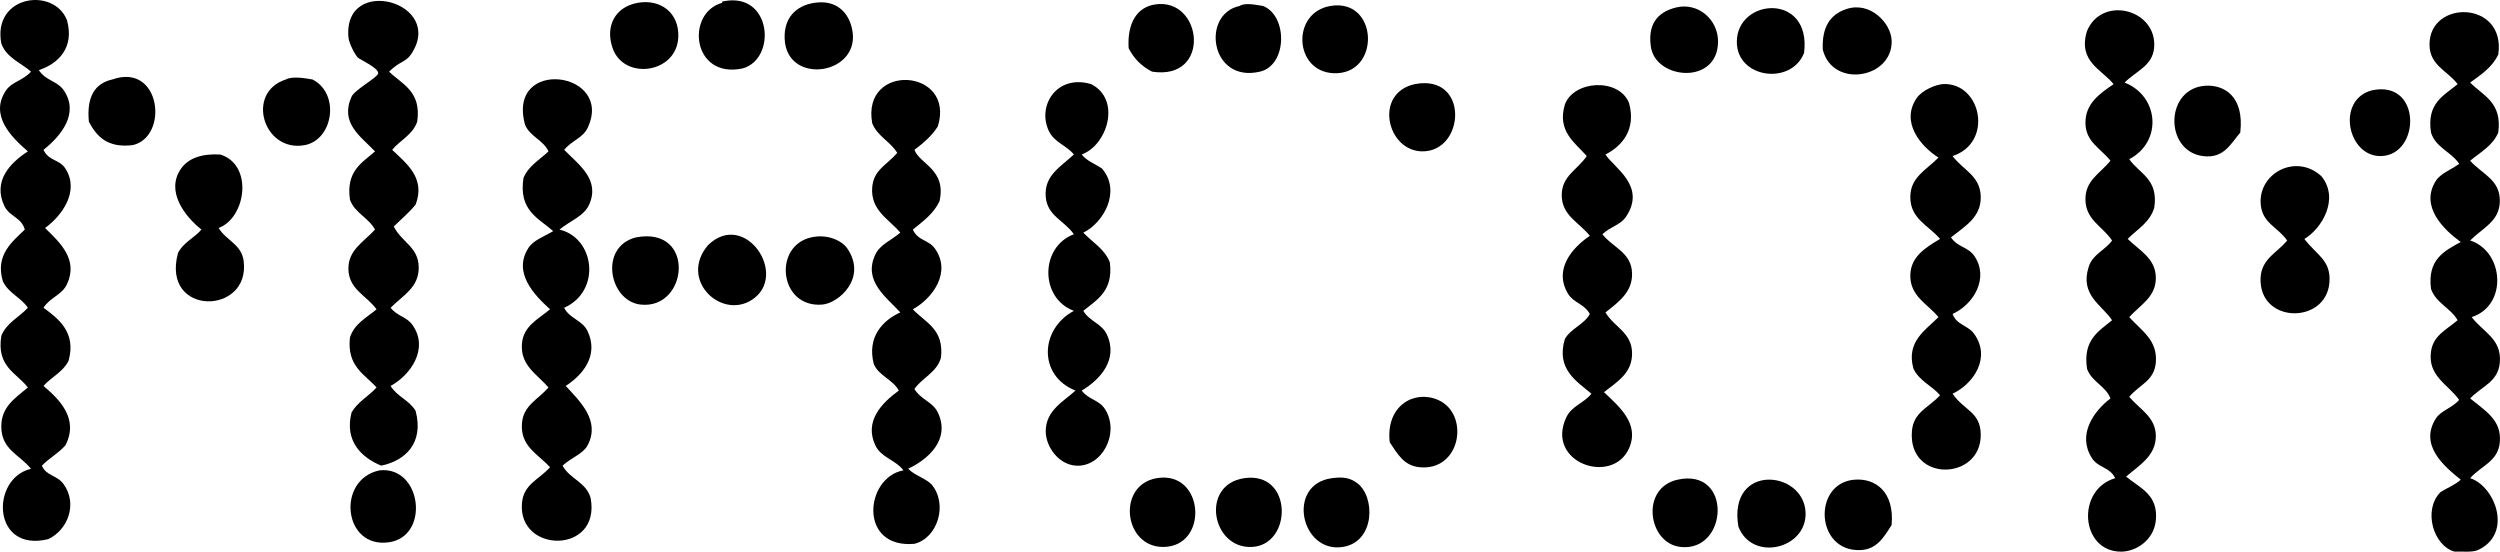 <?xml version="1.0" encoding="iso-8859-1"?>
<!-- Generator: Adobe Illustrator 19.2.0, SVG Export Plug-In . SVG Version: 6.00 Build 0)  -->
<svg version="1.1" xmlns="http://www.w3.org/2000/svg" xmlns:xlink="http://www.w3.org/1999/xlink" x="0px" y="0px"
	 viewBox="0 0 83.71 18.474" style="enable-background:new 0 0 83.71 18.474;" xml:space="preserve">
<g id="macom">
	<path style="fill-rule:evenodd;clip-rule:evenodd;" d="M1.3,2.347c0.236,0.365,0.617,0.356,0.838,0.681
		c0.521,0.77-0.092,1.522-0.682,1.989C1.63,5.394,1.99,5.331,2.191,5.645c0.488,0.766-0.129,1.588-0.682,1.99
		c0.486,0.476,1.127,1.05,0.732,1.884c-0.168,0.359-0.561,0.436-0.785,0.786c0.492,0.358,1.111,0.826,0.838,1.78
		c-0.186,0.373-0.576,0.54-0.838,0.838c0.492,0.421,1.209,1.074,0.734,1.989c-0.228,0.262-0.549,0.43-0.787,0.681
		c0.148,0.353,0.506,0.306,0.734,0.628c0.465,0.659,0.133,1.526-0.523,1.832c-1.885,0.462-1.939-2.038-0.576-2.356
		c-0.383-0.476-0.994-0.639-0.994-1.414c-0.002-0.647,0.432-0.932,0.889-1.309c-0.379-0.493-1.055-0.689-0.889-1.727
		c0.172-0.438,0.598-0.623,0.889-0.942c-0.23-0.345-0.658-0.494-0.838-0.89C-0.17,8.527,0.429,8.08,0.83,7.687
		C0.722,7.28,0.316,7.252,0.148,6.901c-0.4-0.84,0.195-1.45,0.785-1.832C0.357,4.574-0.354,3.848,0.201,3.027
		c0.197-0.291,0.564-0.325,0.838-0.629C0.693,2.098,0.214,1.932,0.044,1.457c-0.303-1.613,1.752-1.904,2.197-0.786
		C2.505,1.606,1.937,2.14,1.3,2.347z"/>
	<path style="fill-rule:evenodd;clip-rule:evenodd;" d="M13.027,2.399c0.443,0.43,1.09,0.656,0.943,1.676
		c-0.152,0.442-0.572,0.615-0.838,0.942c0.443,0.433,1.133,0.924,0.785,1.833c-0.219,0.271-0.486,0.491-0.733,0.733
		c0.262,0.527,0.828,0.684,0.836,1.361c0.01,0.683-0.512,0.93-0.941,1.361c0.232,0.292,0.537,0.299,0.732,0.576
		c0.561,0.792-0.062,1.677-0.732,2.042c0.207,0.351,0.635,0.482,0.838,0.837c0.283,1.081-0.35,1.665-1.152,1.832
		c-0.639-0.262-1.242-0.803-0.994-1.78c0.203-0.355,0.572-0.543,0.838-0.838c-0.406-0.449-1-0.71-0.891-1.675
		c0.149-0.463,0.559-0.663,0.891-0.942c-0.34-0.468-0.939-0.667-0.943-1.361c-0.002-0.629,0.504-0.886,0.891-1.309
		c-0.215-0.396-0.672-0.549-0.838-0.995c-0.142-0.961,0.4-1.239,0.838-1.622c-0.494-0.518-1.18-0.951-0.785-1.833
		c0.107-0.239,0.881-0.642,0.891-0.785c0.01-0.182-0.627-0.465-0.682-0.523c-0.111-0.122-0.297-0.488-0.314-0.681
		c-0.182-2.12,3.279-1.176,2.094,0.576C13.587,2.079,13.384,2.049,13.027,2.399z"/>
	<path style="fill-rule:evenodd;clip-rule:evenodd;" d="M21.351,0.095c0.764-0.137,1.399,0.333,1.361,1.152
		c-0.055,1.218-1.82,1.454-2.199,0.366C20.257,0.879,20.593,0.232,21.351,0.095z"/>
	<path style="fill-rule:evenodd;clip-rule:evenodd;" d="M24.179,0.095c-0.01-0.044,0.02-0.049,0.053-0.053
		c1.613-0.319,1.787,1.94,0.627,2.251C23.165,2.646,22.955,0.431,24.179,0.095z"/>
	<path style="fill-rule:evenodd;clip-rule:evenodd;" d="M27.267,0.095c0.76-0.116,1.139,0.346,1.256,0.837
		c0.379,1.572-2.185,1.971-2.25,0.367C26.244,0.597,26.652,0.19,27.267,0.095z"/>
	<path style="fill-rule:evenodd;clip-rule:evenodd;" d="M38.576,2.399c-0.348-0.175-0.609-0.437-0.785-0.785
		c-0.051-0.855,0.289-1.377,0.891-1.466C40.273-0.088,40.576,2.709,38.576,2.399z"/>
	<path style="fill-rule:evenodd;clip-rule:evenodd;" d="M41.507,0.2c0.18-0.125,0.586-0.029,0.785,0
		c0.83,0.328,0.816,1.986-0.104,2.199C40.521,2.791,40.21,0.471,41.507,0.2z"/>
	<path style="fill-rule:evenodd;clip-rule:evenodd;" d="M44.544,0.2c1.625-0.278,1.701,2.324,0.104,2.251
		C43.33,2.392,43.232,0.424,44.544,0.2z"/>
	<path style="fill-rule:evenodd;clip-rule:evenodd;" d="M56.115,0.252c0.748-0.187,1.422,0.41,1.412,1.152
		c-0.016,1.452-2.096,1.265-2.25,0.157C55.179,0.866,55.445,0.42,56.115,0.252z"/>
	<path style="fill-rule:evenodd;clip-rule:evenodd;" d="M60.408,1.771c-0.428,1.097-2.252,0.854-2.252-0.367
		C58.156-0.074,60.662-0.256,60.408,1.771z"/>
	<path style="fill-rule:evenodd;clip-rule:evenodd;" d="M61.82,0.305c0.797-0.272,1.496,0.464,1.52,1.047
		c0.051,1.269-1.971,1.629-2.305,0.314C60.997,0.914,61.281,0.482,61.82,0.305z"/>
	<path style="fill-rule:evenodd;clip-rule:evenodd;" d="M71.14,2.765c1.143,0.446,1.285,1.97,0.156,2.565
		c0.334,0.487,0.984,0.656,0.838,1.623c-0.148,0.498-0.57,0.721-0.891,1.047c0.408,0.399,0.941,0.65,0.943,1.309
		c0,0.64-0.518,0.896-0.891,1.309c0.41,0.456,0.955,0.771,0.891,1.518c-0.055,0.625-0.543,0.733-0.891,1.152
		c0.361,0.425,0.887,0.677,0.891,1.309c0.002,0.671-0.562,0.986-0.996,1.361c0.482,0.396,1.08,0.606,0.996,1.466
		c-0.066,0.668-0.668,1.043-1.152,1.047c-1.373,0.013-1.527-2.078-0.209-2.46c-0.182-0.382-0.568-0.335-0.785-0.681
		c-0.494-0.786,0.074-1.569,0.627-1.989c-0.166-0.427-0.633-0.554-0.785-0.995c-0.145-0.965,0.389-1.252,0.838-1.623
		c-0.322-0.5-1.084-0.833-0.785-1.78c0.129-0.43,0.555-0.562,0.785-0.89c-0.314-0.472-0.879-0.684-0.891-1.361
		c-0.01-0.652,0.465-0.859,0.838-1.309c-0.326-0.419-0.826-0.622-0.838-1.256c-0.01-0.651,0.467-0.987,0.943-1.309
		c-0.387-0.487-1.207-0.757-0.891-1.78c0.482-1.161,2.219-0.759,2.252,0.419C72.154,2.19,71.552,2.345,71.14,2.765z"/>
	<path style="fill-rule:evenodd;clip-rule:evenodd;" d="M82.71,2.765c0.432,0.439,1.082,0.661,0.941,1.675
		c-0.186,0.442-0.6,0.656-0.941,0.942c0.424,0.468,1.006,0.634,0.994,1.361c-0.012,0.676-0.576,0.888-0.994,1.309
		c1.141,0.37,1.262,2.181,0.051,2.565c0.395,0.517,1.008,0.726,0.943,1.518c-0.053,0.651-0.584,0.784-0.994,1.205
		c0.494,0.409,1.061,0.717,0.994,1.466c-0.057,0.646-0.619,0.784-0.994,1.204c0.836,0.272,1.447,1.857,0.262,2.408
		c-0.195,0.084-0.516,0.043-0.787,0.052c-0.709-0.2-1.059-1.389-0.471-1.989c0.223-0.145,0.492-0.242,0.682-0.419
		c-0.559-0.45-1.396-1.154-0.838-2.042c0.176-0.279,0.525-0.343,0.785-0.628c-0.367-0.524-1.059-0.795-0.943-1.623
		c0.076-0.539,0.508-0.721,0.891-1.047c-0.236-0.41-0.721-0.57-0.891-1.047c-0.127-0.983,0.439-1.272,0.996-1.571
		c-0.568-0.412-1.375-1.188-0.838-2.042c0.162-0.26,0.488-0.361,0.785-0.576C82.081,5.085,81.558,4.946,81.4,4.44
		c-0.154-0.994,0.436-1.24,0.891-1.623c-0.338-0.45-0.932-0.622-0.941-1.309c-0.023-1.533,2.564-1.5,2.303,0.314
		C83.455,2.254,83.072,2.5,82.71,2.765z"/>
	<path style="fill-rule:evenodd;clip-rule:evenodd;" d="M3.761,2.661c1.627-0.577,1.906,1.92,0.68,2.199
		c-0.85,0.1-1.207-0.294-1.465-0.785C2.898,3.263,3.16,2.792,3.761,2.661z"/>
	<path style="fill-rule:evenodd;clip-rule:evenodd;" d="M9.572,2.661c0.209-0.12,0.666-0.039,0.891,0
		c0.938,0.477,0.691,2.024-0.262,2.199C8.82,5.112,8.21,3.096,9.572,2.661z"/>
	<path style="fill-rule:evenodd;clip-rule:evenodd;" d="M18.89,5.016c0.492,0.499,1.211,1,0.838,1.833
		c-0.176,0.396-0.633,0.537-0.994,0.838c1.191,0.287,1.402,2.065,0.156,2.618c0.18,0.368,0.607,0.407,0.785,0.785
		c0.381,0.806-0.152,1.458-0.733,1.832c0.465,0.504,1.174,1.165,0.733,1.989c-0.152,0.288-0.535,0.402-0.838,0.681
		c0.236,0.445,0.807,0.555,0.943,1.099c0.332,1.875-2.445,1.843-2.303,0.157c0.053-0.636,0.559-0.779,0.941-1.204
		c-0.426-0.458-0.996-0.702-0.941-1.466c0.041-0.601,0.533-0.797,0.889-1.204c-0.385-0.445-0.949-0.737-0.889-1.466
		c0.049-0.592,0.525-0.806,0.941-1.152c-0.504-0.457-1.256-1.21-0.732-2.042c0.17-0.272,0.506-0.38,0.838-0.576
		c-0.492-0.434-1.166-0.684-0.996-1.78c0.17-0.407,0.545-0.609,0.838-0.89c-0.176-0.381-0.621-0.495-0.785-0.89
		c-0.629-2.284,3-1.797,2.094,0.105C19.515,4.621,19.162,4.694,18.89,5.016z"/>
	<path style="fill-rule:evenodd;clip-rule:evenodd;" d="M30.619,5.016c0.17,0.478,1.084,0.658,0.838,1.728
		c-0.199,0.413-0.553,0.669-0.891,0.942c0.166,0.379,0.52,0.336,0.732,0.628c0.574,0.792-0.059,1.668-0.732,2.042
		c0.41,0.445,1.053,0.656,0.941,1.623c-0.144,0.5-0.627,0.664-0.889,1.047c0.227,0.365,0.613,0.427,0.785,0.786
		c0.426,0.896-0.309,1.559-0.994,1.884c0.213,0.222,0.565,0.308,0.783,0.524c0.557,0.66,0.207,1.796-0.574,1.989
		c-1.885,0.169-1.66-2.225-0.367-2.46c-0.279-0.363-0.746-0.422-0.941-0.838c-0.383-0.81,0.221-1.422,0.785-1.833
		c-0.201-0.375-0.666-0.487-0.838-0.89c-0.232-0.912,0.305-1.463,0.889-1.728c-0.463-0.505-1.258-1.052-0.836-1.937
		c0.158-0.336,0.516-0.465,0.836-0.733c-0.395-0.47-1-0.745-0.941-1.518c0.045-0.586,0.486-0.744,0.838-1.152
		c-0.229-0.383-0.666-0.555-0.838-0.995c-0.367-2.047,2.795-1.843,2.199,0.104C31.201,4.553,30.917,4.793,30.619,5.016z"/>
	<path style="fill-rule:evenodd;clip-rule:evenodd;" d="M36.22,5.173c0.166,0.217,0.453,0.315,0.68,0.471
		c0.652,0.763,0.051,1.816-0.627,2.146c0.305,0.322,0.713,0.542,0.889,0.995c0.121,0.958-0.428,1.247-0.889,1.623
		c0.205,0.35,0.613,0.425,0.785,0.785c0.4,0.842-0.225,1.523-0.838,1.885c0.244,0.317,0.58,0.304,0.785,0.628
		c0.5,0.797-0.105,1.956-0.994,1.885c-0.566-0.045-0.996-0.63-0.996-1.152c0-0.703,0.615-1.007,0.996-1.361
		c-1.252-0.496-1.197-2.058-0.053-2.67c-1.143-0.421-1.137-2.141,0-2.565c-0.322-0.462-0.891-0.608-0.943-1.257
		c-0.055-0.709,0.488-0.989,0.943-1.414c-0.252-0.309-0.654-0.4-0.838-0.785c-0.406-0.855,0.275-1.91,1.414-1.571
		C37.552,3.33,37.085,4.856,36.22,5.173z"/>
	<path style="fill-rule:evenodd;clip-rule:evenodd;" d="M47.371,2.817c1.83-0.354,1.691,2.251,0.262,2.251
		C46.437,5.069,45.988,3.122,47.371,2.817z"/>
	<path style="fill-rule:evenodd;clip-rule:evenodd;" d="M53.757,5.173c0.281,0.445,1.387,1.052,0.682,2.094
		c-0.182,0.267-0.508,0.316-0.785,0.576c0.351,0.452,0.976,0.604,0.994,1.309c0.016,0.62-0.436,0.952-0.891,1.309
		c0.295,0.498,0.883,0.669,0.891,1.361c0.008,0.659-0.471,0.944-0.941,1.309c0.51,0.483,1.205,1.062,0.838,1.884
		c-0.562,1.253-2.818,0.473-2.096-1.047c0.182-0.38,0.588-0.467,0.838-0.785c-0.477-0.407-1.195-0.813-0.889-1.832
		c0.201-0.356,0.639-0.478,0.836-0.837c-0.186-0.345-0.545-0.368-0.732-0.681c-0.486-0.815,0.135-1.532,0.732-1.938
		c-0.367-0.457-0.941-0.679-0.941-1.361c0-0.644,0.514-0.833,0.838-1.309c-0.371-0.428-1.008-0.823-0.732-1.728
		c0.303-0.812,1.805-0.894,2.146-0.052C54.798,4.347,54.3,4.899,53.757,5.173z"/>
	<path style="fill-rule:evenodd;clip-rule:evenodd;" d="M65.38,5.226c0.357,0.475,0.93,0.657,0.943,1.361
		c0.012,0.688-0.516,0.977-0.996,1.361c0.215,0.333,0.572,0.312,0.785,0.628c0.496,0.733-0.023,1.615-0.732,1.937
		c0.146,0.384,0.514,0.367,0.732,0.68c0.551,0.783-0.016,1.65-0.732,1.99c0.389,0.571,0.93,0.6,0.943,1.361
		c0.025,1.555-2.441,1.626-2.305-0.105c0.051-0.645,0.566-0.789,0.943-1.204c-0.274-0.321-0.703-0.484-0.891-0.89
		c-0.26-0.915,0.43-1.309,0.838-1.727c-0.367-0.446-0.961-0.699-0.943-1.414c0.016-0.606,0.498-0.907,0.996-1.204
		c-0.404-0.466-1.004-0.678-0.996-1.414c0.008-0.658,0.529-0.888,0.943-1.309c-0.6-0.379-1.277-1.187-0.732-1.99
		c0.182-0.268,0.648-0.46,0.889-0.471C66.335,2.758,66.769,4.767,65.38,5.226z"/>
	<path style="fill-rule:evenodd;clip-rule:evenodd;" d="M75.013,4.44c-0.326,0.377-0.549,0.88-1.256,0.786
		c-1.295-0.174-1.271-2.284,0.104-2.356C74.47,2.838,75.154,3.221,75.013,4.44z"/>
	<path style="fill-rule:evenodd;clip-rule:evenodd;" d="M79.412,3.027c1.688-0.374,1.643,2.168,0.314,2.199
		C78.605,5.252,78.216,3.349,79.412,3.027z"/>
	<path style="fill-rule:evenodd;clip-rule:evenodd;" d="M7.32,7.634C7.58,8.058,8.085,8.18,8.158,8.733
		C8.4,10.563,5.384,10.606,5.96,8.472c0.172-0.35,0.543-0.503,0.785-0.785c-0.559-0.442-1.211-1.29-0.682-2.042
		C6.3,5.308,6.738,5.138,7.372,5.173C8.486,5.508,8.247,7.289,7.32,7.634z"/>
	<path style="fill-rule:evenodd;clip-rule:evenodd;" d="M77.16,8.001c0.406,0.539,0.902,0.71,0.838,1.466
		c-0.117,1.354-2.211,1.374-2.303,0c-0.053-0.777,0.516-0.96,0.889-1.414c-0.328-0.467-0.859-0.585-0.889-1.256
		c-0.047-1.029,1.215-1.665,2.041-0.89C78.341,6.665,77.742,7.655,77.16,8.001z"/>
	<path style="fill-rule:evenodd;clip-rule:evenodd;" d="M21.298,7.948c2.01-0.379,1.75,2.42,0.158,2.251
		C20.388,10.086,20.048,8.253,21.298,7.948z"/>
	<path style="fill-rule:evenodd;clip-rule:evenodd;" d="M23.706,8.21c1.236-1.208,2.73,1.019,1.467,1.832
		C24.144,10.706,22.724,9.37,23.706,8.21z"/>
	<path style="fill-rule:evenodd;clip-rule:evenodd;" d="M27.162,7.948c0.557-0.125,1.035,0.12,1.205,0.366
		c0.68,0.985-0.275,1.84-0.838,1.885C26.091,10.313,25.871,8.238,27.162,7.948z"/>
	<path style="fill-rule:evenodd;clip-rule:evenodd;" d="M46.533,14.807c-0.137-1.229,0.826-1.765,1.623-1.414
		c1.068,0.47,0.764,2.394-0.627,2.251C47.005,15.59,46.804,15.212,46.533,14.807z"/>
	<path style="fill-rule:evenodd;clip-rule:evenodd;" d="M12.712,15.749c1.41-0.149,1.695,2.208,0.314,2.408
		C11.488,18.38,11.253,16.048,12.712,15.749z"/>
	<path style="fill-rule:evenodd;clip-rule:evenodd;" d="M38.732,16.011c1.605-0.27,1.758,2.303,0.211,2.303
		C37.617,18.314,37.392,16.236,38.732,16.011z"/>
	<path style="fill-rule:evenodd;clip-rule:evenodd;" d="M41.663,16.011c1.635-0.238,1.621,2.23,0.262,2.303
		C40.568,18.387,40.181,16.227,41.663,16.011z"/>
	<path style="fill-rule:evenodd;clip-rule:evenodd;" d="M44.597,16.011c0.404-0.055,0.615,0,0.836,0.157
		c0.623,0.444,0.623,1.976-0.471,2.146C43.55,18.534,43.062,16.216,44.597,16.011z"/>
	<path style="fill-rule:evenodd;clip-rule:evenodd;" d="M56.165,16.063c1.855-0.416,1.707,2.43,0.105,2.251
		C55.179,18.192,54.917,16.343,56.165,16.063z"/>
	<path style="fill-rule:evenodd;clip-rule:evenodd;" d="M58.208,17.633c-0.358-2.132,2.195-1.901,2.25-0.471
		C60.505,18.379,58.669,18.828,58.208,17.633z"/>
	<path style="fill-rule:evenodd;clip-rule:evenodd;" d="M63.339,17.581c-0.267,0.414-0.494,0.815-1.047,0.838
		c-1.506,0.059-1.602-2.229-0.211-2.356C62.796,15.998,63.439,16.465,63.339,17.581z"/>
</g>
<g id="Layer_1">
</g>
</svg>
